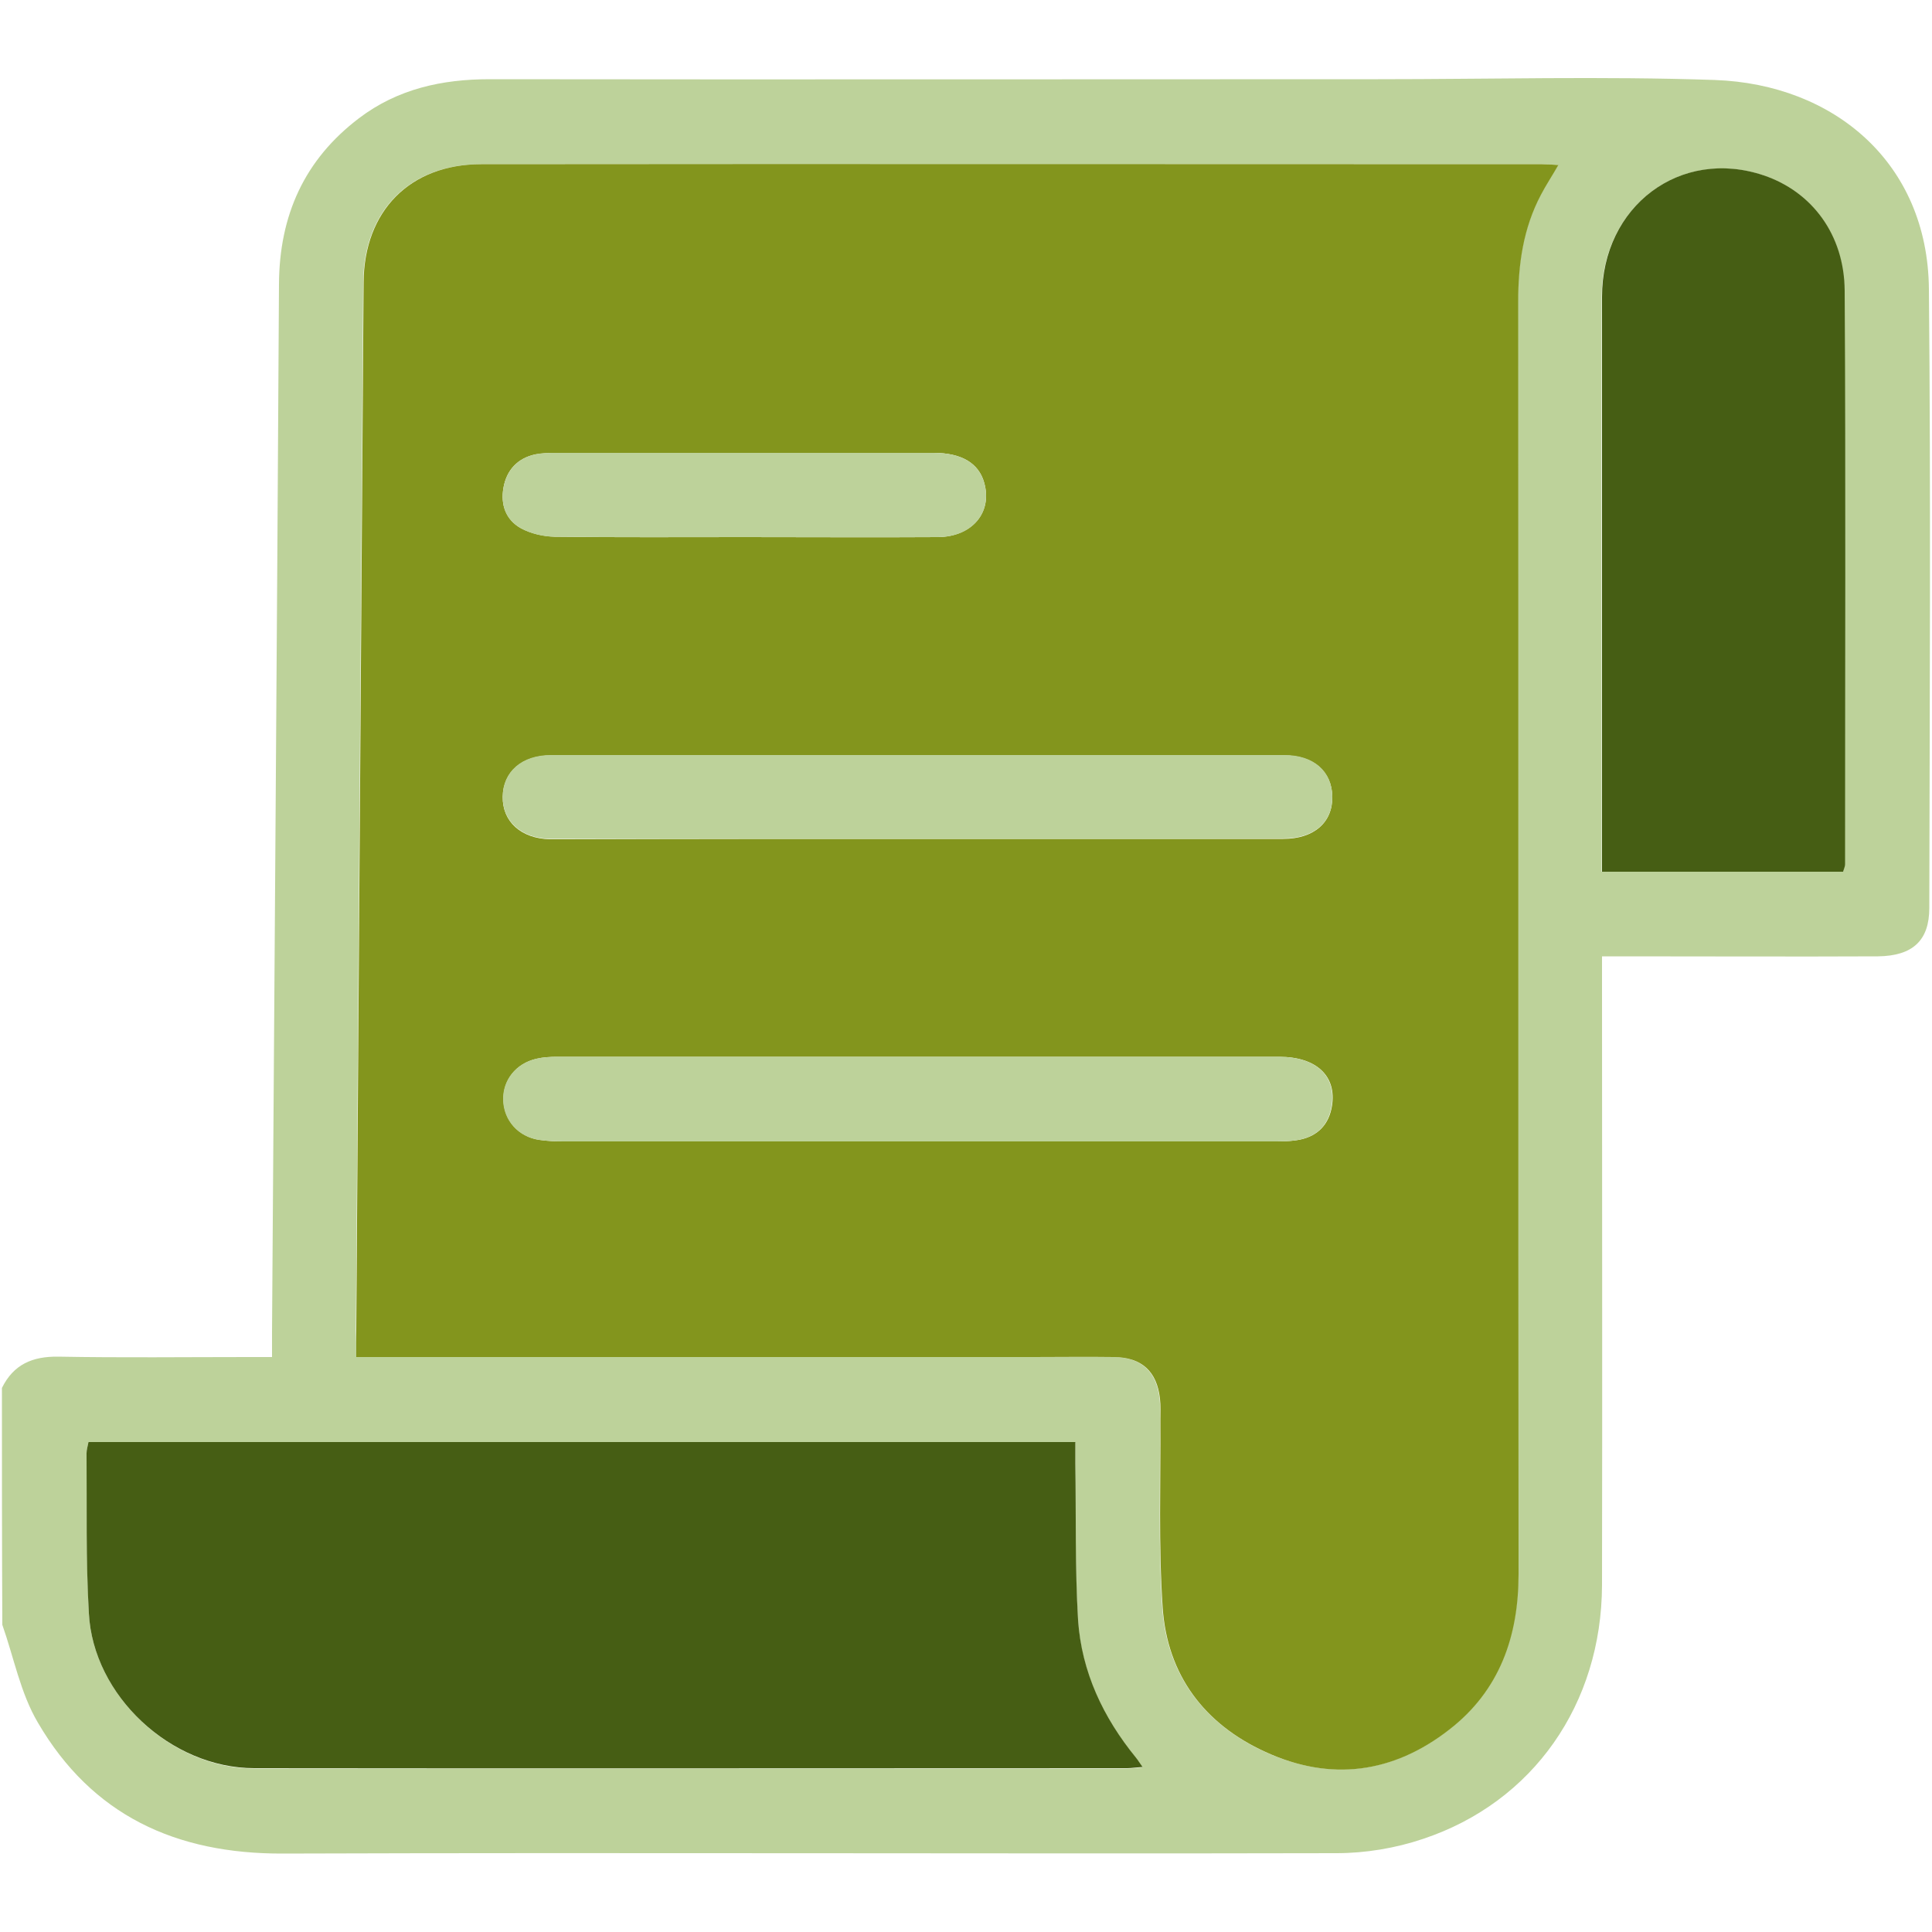 <?xml version="1.0" encoding="utf-8"?>
<!-- Generator: Adobe Illustrator 23.0.3, SVG Export Plug-In . SVG Version: 6.00 Build 0)  -->
<svg version="1.1" id="Layer_1" xmlns="http://www.w3.org/2000/svg" xmlns:xlink="http://www.w3.org/1999/xlink" x="0px" y="0px"
	 viewBox="0 0 500 500" style="enable-background:new 0 0 500 500;" xml:space="preserve">
<style type="text/css">
	.st0{fill:#BDD29A;}
	.st1{fill:#83951D;}
	.st2{fill:#465E14;}
</style>
<g>
	<path class="st0" d="M0.5,359.2c3-6.1,7.9-8.2,14.6-8.1c16.4,0.3,32.8,0.1,49.2,0.1c1.8,0,3.5,0,6.1,0c0-2.4,0-4.4,0-6.5
		c0.6-90.4,1.3-180.8,1.8-271.2c0.1-17.8,6.6-32.2,20.7-42.9c10-7.6,21.5-10.1,33.8-10.1c76.6,0.1,153.2,0,229.9,0
		c29.1,0,58.1-0.8,87.2,0.2c30.8,1.1,55.1,21.4,55.4,54.1c0.5,53.4,0.2,106.8,0.1,160.2c0,8.4-4.3,12.4-13.3,12.5
		c-21.8,0.1-43.5,0-65.3,0c-1.9,0-3.8,0-6.1,0c0,2.6,0,4.5,0,6.4c0,52.1,0.1,104.2,0,156.3c-0.1,30.8-17.8,56.2-46.3,65.7
		c-7.1,2.4-14.9,3.7-22.4,3.7c-90.9,0.2-181.8-0.2-272.7,0.1c-27.7,0.1-49.4-9.9-63.4-33.9c-4.5-7.6-6.2-16.8-9.2-25.3
		C0.5,400.1,0.5,379.6,0.5,359.2z M92.2,351.2c2.7,0,4.7,0,6.6,0c56.2,0,112.3,0,168.5,0c7,0,14-0.1,20.9,0
		c7.2,0.1,11.1,3.7,11.9,10.8c0.2,1.8,0.1,3.6,0.1,5.4c0.1,16.2-0.5,32.5,0.6,48.7c1.2,17.4,10.9,30.1,26.6,37.3
		c16.8,7.6,33,5.6,47.6-5.8c13-10.2,17.9-24.1,17.9-40.2c0-109.7,0-219.5-0.1-329.2c0-9.7,1.3-19.1,5.9-27.8
		c1.3-2.5,2.8-4.9,4.5-7.7c-1.9-0.1-3-0.2-4.1-0.2c-91.6,0-183.1,0-274.7,0c-18.4,0-30.3,12.1-30.4,30.6
		c-0.6,90.4-1.3,180.8-1.9,271.3C92.2,346.5,92.2,348.6,92.2,351.2z M22.9,373.2c-0.2,1.1-0.5,2-0.5,3c0.1,13.8-0.1,27.6,0.6,41.4
		c1.2,21.4,21.4,40.1,42.8,40.1c75.3,0,150.6,0,225.9,0c1.2,0,2.4-0.2,4-0.3c-0.8-1.1-1.2-1.8-1.7-2.4c-8.6-10.4-14.2-22.3-15-35.7
		c-0.9-13.4-0.5-26.9-0.7-40.4c0-1.9,0-3.7,0-5.6C192.6,373.2,107.8,373.2,22.9,373.2z M477,225.6c0.2-0.9,0.4-1.4,0.4-1.9
		c0-49.5,0.2-99-0.1-148.5c-0.1-14.5-8.5-25.7-20.9-29.8c-21.5-7.2-41.8,7.9-41.9,31.4c-0.1,48,0,96.1,0,144.1c0,1.5,0,3.1,0,4.7
		C435.9,225.6,456.3,225.6,477,225.6z"/>
	<path class="st1" d="M92.2,351.2c0-2.7,0-4.7,0-6.8c0.6-90.4,1.3-180.8,1.9-271.3c0.1-18.5,12-30.6,30.4-30.6
		c91.6-0.1,183.1,0,274.7,0c1.1,0,2.2,0.1,4.1,0.2c-1.6,2.8-3.2,5.2-4.5,7.7c-4.6,8.7-5.9,18-5.9,27.8c0.1,109.7,0,219.5,0.1,329.2
		c0,16.1-4.9,30.1-17.9,40.2c-14.6,11.4-30.8,13.5-47.6,5.8c-15.8-7.2-25.4-19.9-26.6-37.3c-1.1-16.2-0.5-32.4-0.6-48.7
		c0-1.8,0.1-3.6-0.1-5.4c-0.8-7.1-4.7-10.7-11.9-10.8c-7-0.1-14,0-20.9,0c-56.2,0-112.3,0-168.5,0C96.8,351.2,94.9,351.2,92.2,351.2
		z M237.3,295.4c30.7,0,61.3,0,92,0c2.4,0,4.9,0,7.3-0.5c4.5-1,7.3-3.9,8.1-8.6c1.3-7.8-4-12.8-13.6-12.8c-62.3,0-124.6,0-186.9,0
		c-1.8,0-3.6,0.1-5.3,0.5c-5.4,1.2-8.8,5.6-8.6,10.8c0.2,5.2,3.9,9.4,9.3,10.2c2.1,0.3,4.2,0.4,6.3,0.4
		C176.3,295.4,206.8,295.4,237.3,295.4z M237.2,217.1c31.6,0,63.3,0,94.9,0c8,0,12.8-4.3,12.7-10.9c-0.1-6.5-4.8-10.7-12.4-10.7
		c-63.3,0-126.5,0-189.8,0c-7.6,0-12.4,4.3-12.5,10.7c-0.1,6.4,4.7,10.8,12.2,11c1.3,0,2.6,0,3.9,0
		C176.6,217.1,206.9,217.1,237.2,217.1z M192.6,139c16.7,0,33.4,0.1,50.1,0c8.9-0.1,14.2-6.4,12-14.1c-1.4-5-5.8-7.7-13.1-7.7
		c-32.6,0-65.2,0-97.8,0c-1.8,0-3.6,0.1-5.3,0.4c-4.6,1-7.4,4.1-8.2,8.6c-0.8,4.4,0.6,8.3,4.5,10.5c2.6,1.4,5.8,2.1,8.7,2.2
		C159.9,139.1,176.3,139,192.6,139z"/>
	<path class="st2" d="M22.9,373.2c85,0,169.8,0,255.4,0c0,1.9,0,3.8,0,5.6c0.2,13.5-0.1,27,0.7,40.4c0.9,13.5,6.5,25.3,15,35.7
		c0.5,0.6,0.9,1.3,1.7,2.4c-1.7,0.1-2.9,0.3-4,0.3c-75.3,0-150.6,0.1-225.9,0c-21.5,0-41.7-18.7-42.8-40.1
		c-0.8-13.8-0.5-27.6-0.6-41.4C22.4,375.2,22.7,374.3,22.9,373.2z"/>
	<path class="st2" d="M477,225.6c-20.7,0-41.1,0-62.4,0c0-1.6,0-3.1,0-4.7c0-48,0-96.1,0-144.1c0-23.5,20.3-38.7,41.9-31.4
		c12.4,4.2,20.8,15.3,20.9,29.8c0.3,49.5,0.1,99,0.1,148.5C477.5,224.2,477.3,224.6,477,225.6z"/>
	<path class="st0" d="M237.3,295.4c-30.5,0-61,0-91.5,0c-2.1,0-4.2-0.1-6.3-0.4c-5.4-0.8-9.1-5-9.3-10.2c-0.2-5.2,3.3-9.6,8.6-10.8
		c1.7-0.4,3.5-0.5,5.3-0.5c62.3,0,124.6,0,186.9,0c9.6,0,14.9,4.9,13.6,12.8c-0.8,4.7-3.5,7.6-8.1,8.6c-2.4,0.5-4.8,0.5-7.3,0.5
		C298.6,295.4,267.9,295.4,237.3,295.4z"/>
	<path class="st0" d="M237.2,217.1c-30.3,0-60.7,0-91,0c-1.3,0-2.6,0-3.9,0c-7.5-0.2-12.3-4.6-12.2-11c0.1-6.4,4.9-10.7,12.5-10.7
		c63.3,0,126.5,0,189.8,0c7.6,0,12.3,4.2,12.4,10.7c0.1,6.7-4.7,10.9-12.7,10.9C300.5,217.2,268.9,217.1,237.2,217.1z"/>
	<path class="st0" d="M192.6,139c-16.4,0-32.8,0.1-49.1-0.1c-2.9,0-6.2-0.8-8.7-2.2c-3.9-2.1-5.3-6.1-4.5-10.5
		c0.8-4.5,3.6-7.6,8.2-8.6c1.7-0.4,3.5-0.4,5.3-0.4c32.6,0,65.2,0,97.8,0c7.3,0,11.7,2.7,13.1,7.7c2.2,7.7-3.1,14.1-12,14.1
		C226.1,139.1,209.4,139,192.6,139z"/>
</g>
</svg>
